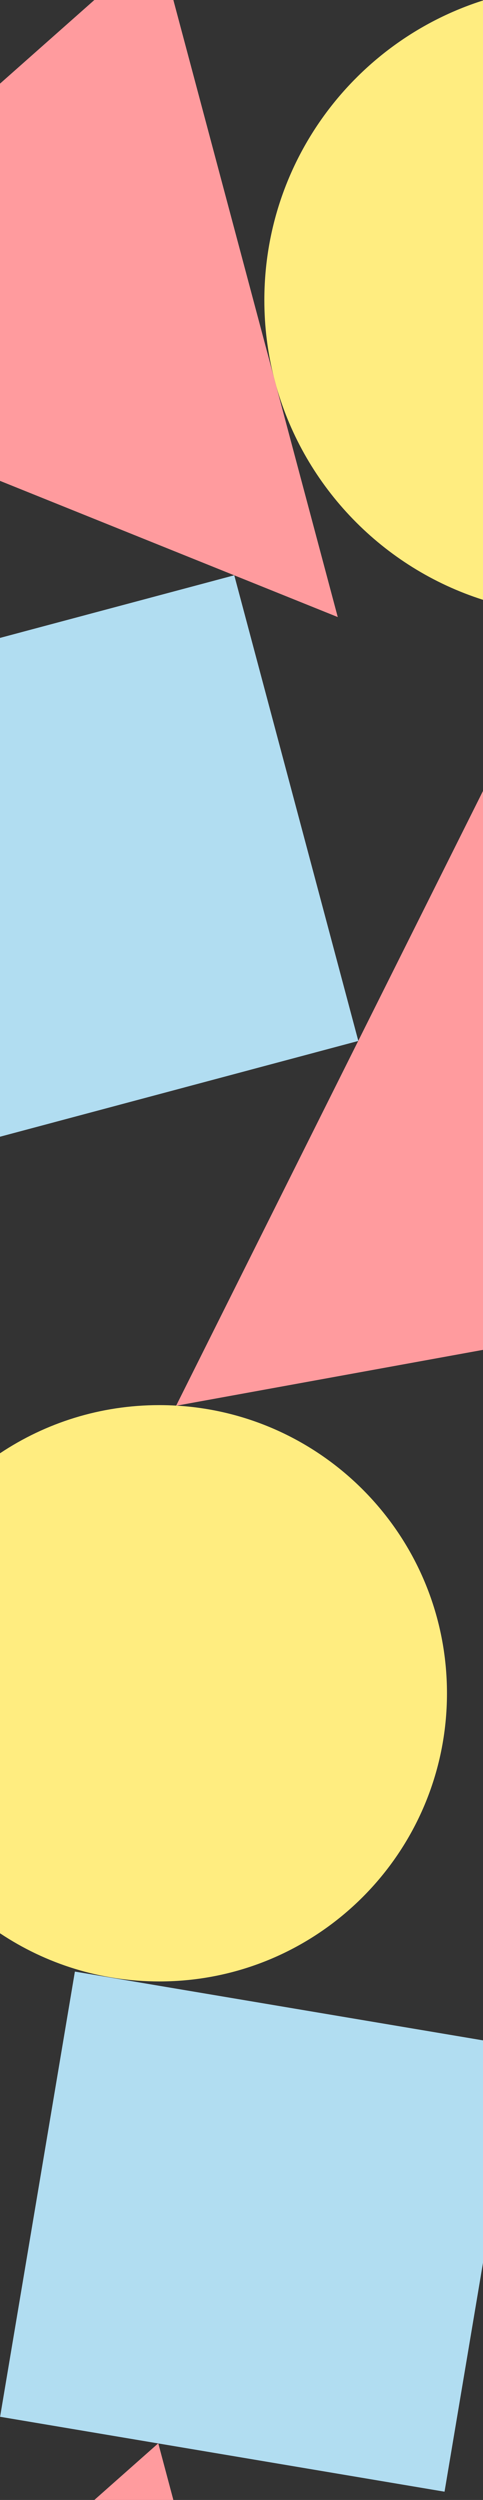 <?xml version="1.0" encoding="iso-8859-1"?>
<!-- Generator: Adobe Illustrator 24.1.0, SVG Export Plug-In . SVG Version: 6.00 Build 0)  -->
<svg version="1.1" id="Layer_1" xmlns="http://www.w3.org/2000/svg" xmlns:xlink="http://www.w3.org/1999/xlink" x="0px" y="0px"
	 viewBox="0 0 1125 5813" style="enable-background:new 0 0 1125 5813;" xml:space="preserve">
<rect x="0" y="0" width="1125" height="5813" fill="#333333" stroke="none"/>
<polygon style="fill:#B1DDF1;" points="834.512,2420.103 545.68,1337.79 545.511,1337.722 0,1483.3 0,2643.175 834.298,2420.53 "/>
<path style="fill:#FF9B9E;" d="M834.298,2420.53L410.37,3268.387c0.414,0.024,0.828,0.046,1.242,0.071L1125,3138.751V1839.127
	l-290.488,580.977L834.298,2420.53z"/>
<path style="fill:#FFED80;" d="M1041.074,3937.286c0-356.429-278.305-647.846-629.463-668.828c-0.414-0.025-0.828-0.047-1.242-0.071
	c-13.019-0.754-26.135-1.149-39.343-1.149c-137.219,0-264.798,41.257-371.026,112.03v1116.035
	c106.229,70.773,233.807,112.031,371.026,112.031C741.084,4607.334,1041.074,4307.343,1041.074,3937.286z"/>
<path style="fill:#FFED80;" d="M615.718,697.906c0,61.708,7.659,121.626,22.054,178.867l5.602,20.993
	c66.846,235.724,248.991,422.966,481.626,496.947V1.098C829.675,95.016,615.718,371.469,615.718,697.906z"/>
<polygon style="fill:#FF9B9E;" points="545.68,1337.79 786.693,1434.812 643.374,897.766 637.771,876.773 403.792,0 219.774,0 
	0,194.488 0,1118.119 545.511,1337.722 "/>
<polygon style="fill:#B1DDF1;" points="0.225,5619.583 368.337,5681.53 368.636,5681.265 368.724,5681.595 1035.412,5793.788 
	1125,5261.424 1125,4744.361 174.43,4584.396 "/>
<polygon style="fill:#FF9B9E;" points="368.636,5681.265 368.337,5681.53 219.774,5813 403.792,5813 368.724,5681.595 "/>
</svg>
